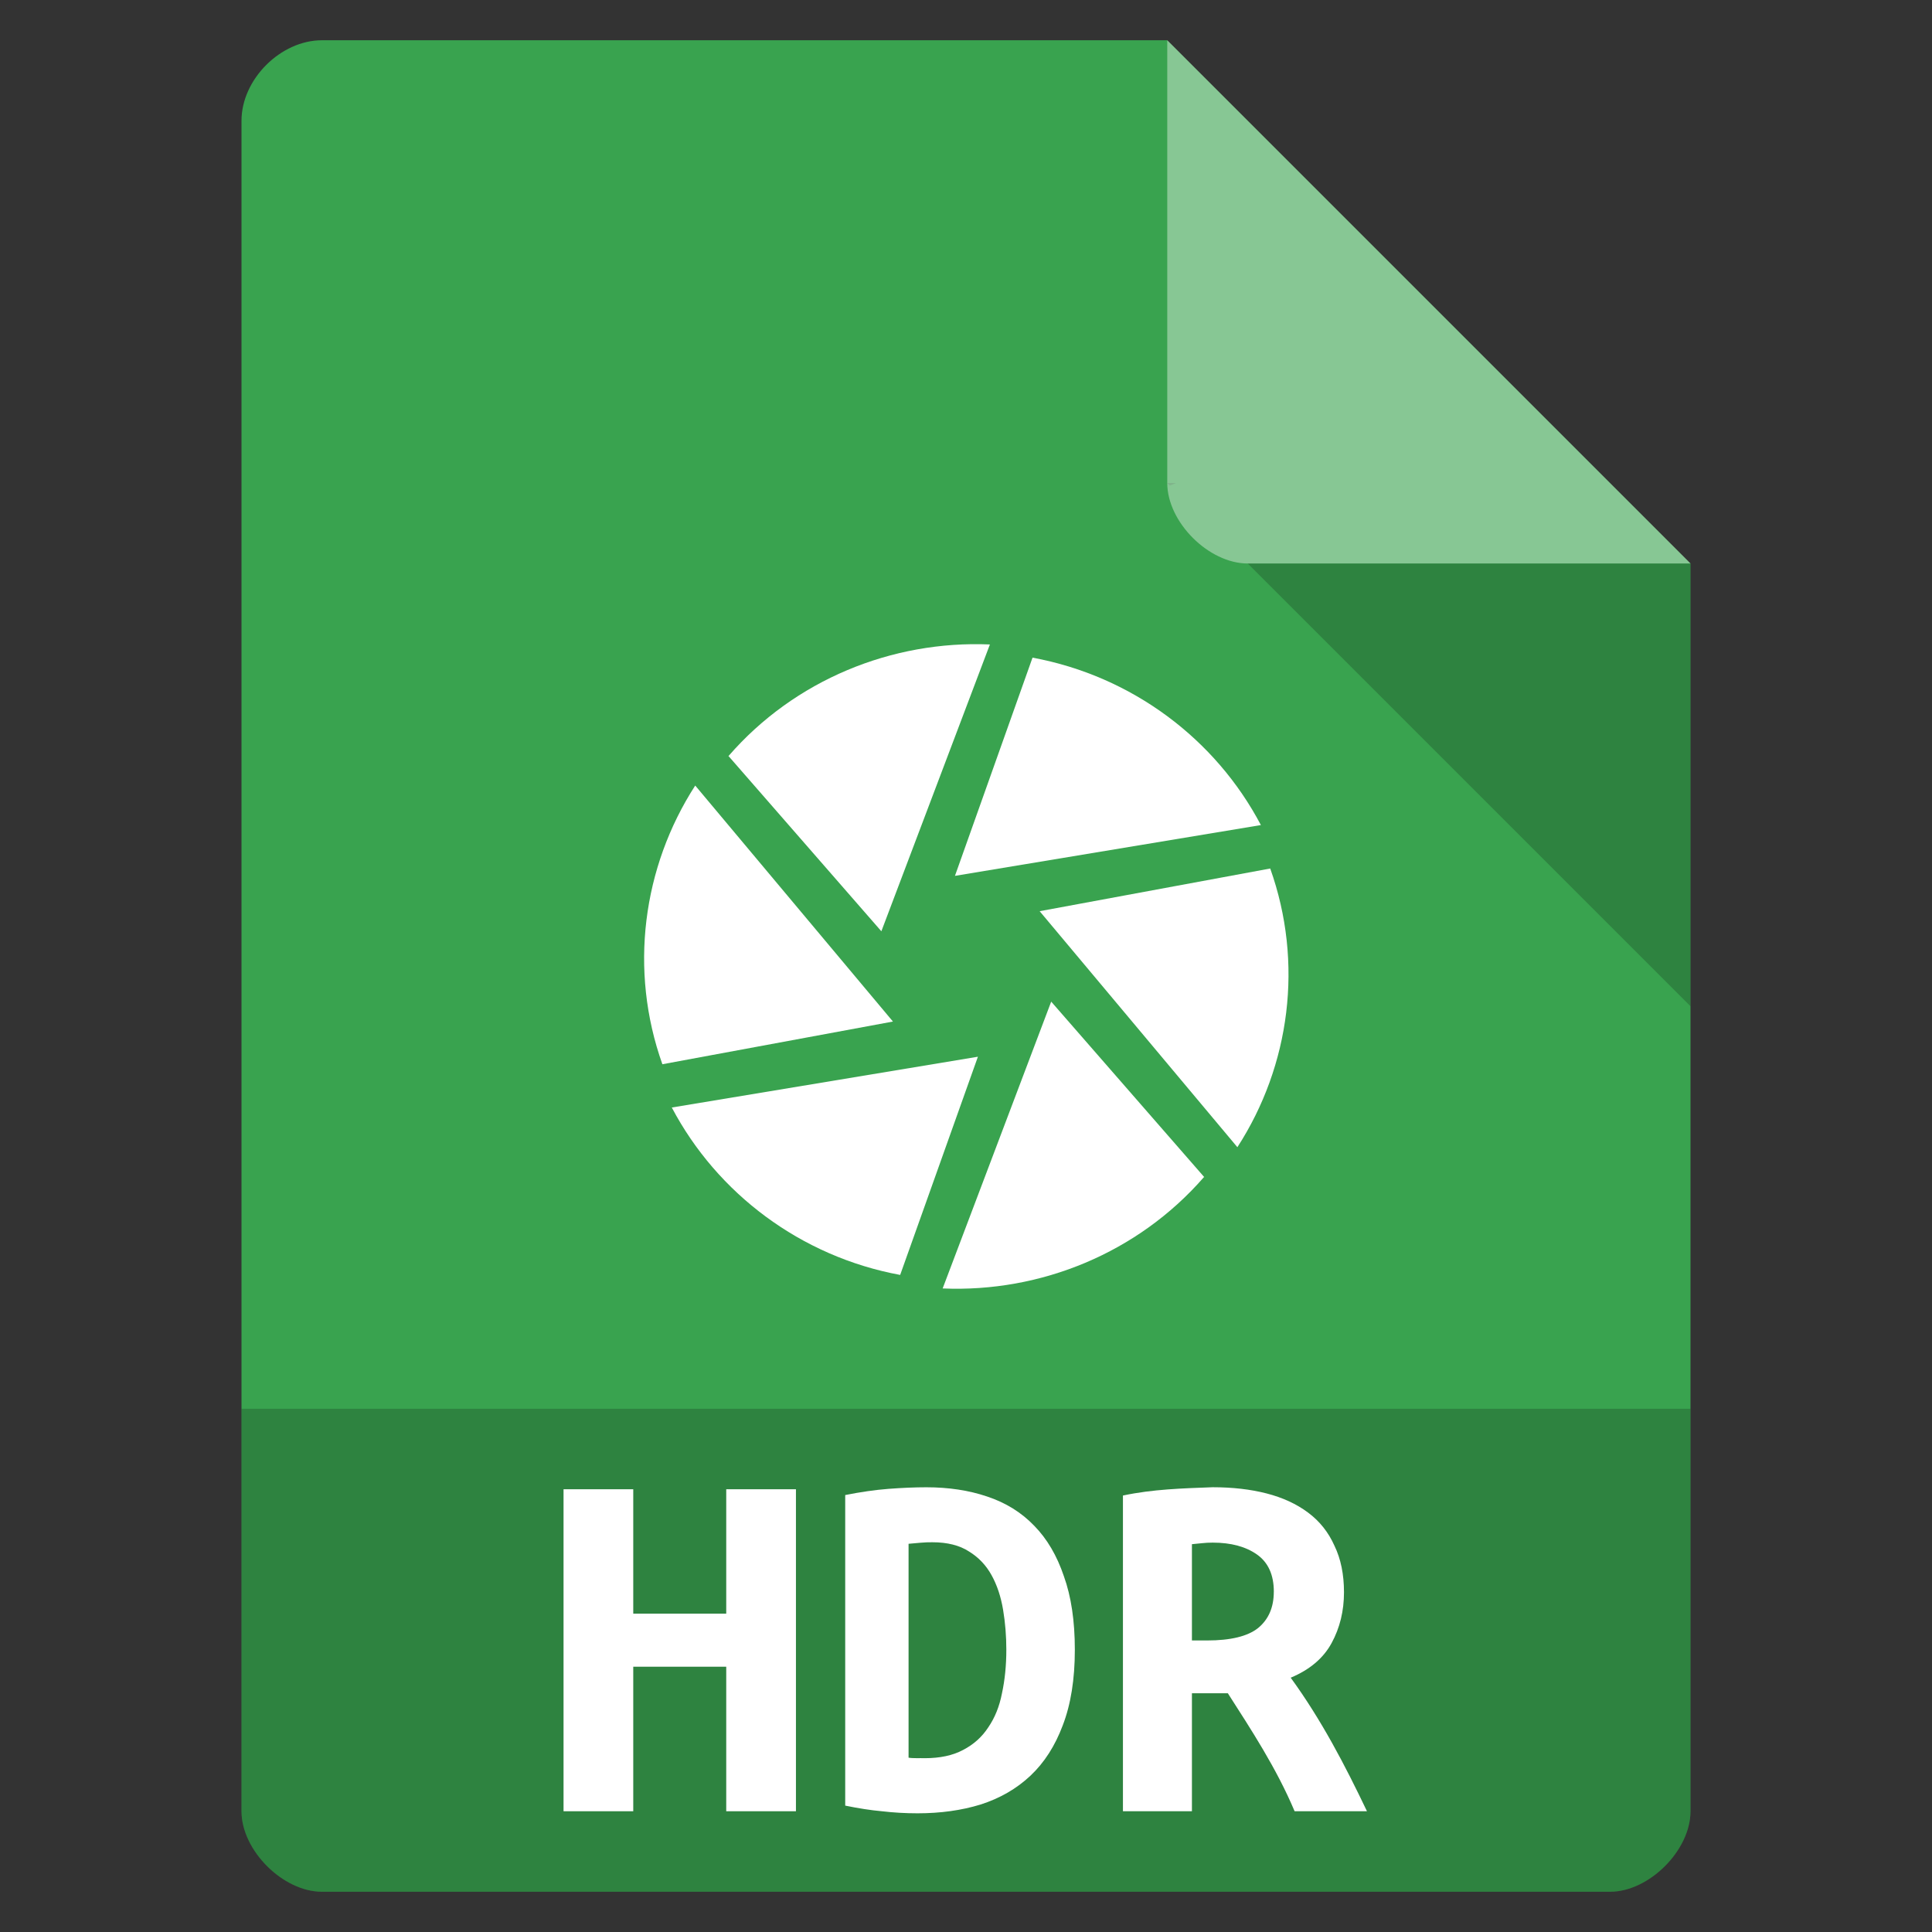 <svg xmlns="http://www.w3.org/2000/svg" viewBox="0 0 48 48">
 <rect x="0" y="0" width="48" height="48" fill="#333333" stroke="none"/>
 <path d="m 8 1 c -1.029 0 -2 0.971 -2 2 l 0 42 c 0 0.971 1.029 2 2 2 l 32 0 c 0.971 0 2 -1.029 2 -2 l 0 -31 -13 -13 z" style="fill:#39a34f"/>
 <path d="m 29 12 0.063 0.063 0.156 -0.063 -0.219 0 z m 2 2 11 11 0 -11 -11 0 z" style="fill-opacity:0.196"/>
 <path d="m 29 1 13 13 -11 0 c -0.971 0 -2 -1.029 -2 -2 l 0 -11 z" style="fill:#fff;fill-opacity:0.392"/>
 <g transform="matrix(0.534,0,0,0.534,11.192,11.191)" style="fill:#fff;fill-opacity:1">
  <!-- color: #3d3d3d -->
  <g>
   <path d="M 27.08,9.641 23.471,19.793 37.705,17.43 C 35.603,13.438 31.721,10.5 27.08,9.641 m 0,0" style="stroke:none;fill-rule:nonzero"/>
   <path d="m 38.15 19.449 -10.738 1.988 9.199 10.98 c 2.457 -3.797 3.09 -8.586 1.527 -12.969 m 0.012 0" style="stroke:none;fill-rule:nonzero"/>
   <path d="m 35.07 33.809 -7.121 -8.164 -5.05 13.344 c 4.566 0.195 9.09 -1.656 12.156 -5.18 m 0.012 0" style="stroke:none;fill-rule:nonzero"/>
   <path d="m 20.922 38.36 3.617 -10.152 -14.242 2.363 c 2.109 3.996 5.996 6.934 10.625 7.789 m 0 0" style="stroke:none;fill-rule:nonzero"/>
   <path d="M 9.852,28.559 20.586,26.571 11.387,15.591 C 8.934,19.392 8.297,24.177 9.86,28.56 m -0.008,0" style="stroke:none;fill-rule:nonzero"/>
   <path d="m 12.926 14.207 7.121 8.164 5.05 -13.344 c -4.563 -0.195 -9.09 1.656 -12.152 5.18 m -0.016 0" style="stroke:none;fill-rule:nonzero"/>
  </g>
 </g>
 <path d="m 6 35 0 10 c 0 0.971 1.029 2 2 2 l 32 0 c 0.971 0 2 -1.029 2 -2 l 0 -10 z" style="fill-opacity:0.196"/>
 <path d="m 19.775 37 0 8 -1.732 0 0 -3.591 -2.31 0 0 3.591 l -1.732 0 l 0 -8 1.732 0 0 3.091 2.31 0 0 -3.091 1.732 0" style="fill:#fff"/>
 <path d="m 22.574 43.669 c 0.104 0.02 0.291 0.008 0.399 0.013 0.381 0 0.699 -0.068 0.953 -0.204 0.263 -0.136 0.472 -0.324 0.627 -0.562 0.164 -0.239 0.277 -0.519 0.34 -0.843 0.072 -0.332 0.109 -0.694 0.109 -1.086 0 -0.34 -0.027 -0.673 -0.081 -0.996 -0.055 -0.324 -0.149 -0.609 -0.286 -0.856 -0.136 -0.247 -0.323 -0.443 -0.559 -0.588 -0.236 -0.154 -0.54 -0.23 -0.912 -0.23 -0.171 -0.005 -0.43 0.025 -0.591 0.038 l 0 5.314 m 4.131 -2.682 c 0 0.732 -0.1 1.359 -0.3 1.878 -0.191 0.511 -0.459 0.928 -0.803 1.252 -0.345 0.324 -0.758 0.562 -1.239 0.716 c -0.472 0.145 -0.994 0.218 -1.566 0.218 -0.3 0 -0.595 -0.017 -0.885 -0.051 -0.281 -0.025 -0.585 -0.073 -0.912 -0.14 l 0 -7.716 c 0.381 -0.076 0.74 -0.128 1.076 -0.154 0.336 -0.025 0.649 -0.039 0.94 -0.039 0.553 0 1.058 0.076 1.511 0.23 0.463 0.154 0.853 0.396 1.171 0.728 0.317 0.324 0.563 0.741 0.735 1.252 0.181 0.503 0.272 1.111 0.272 1.827" style="fill:#fff"/>
 <path d="m 30.13 36.95 c 0.492 0 0.938 0.051 1.338 0.154 0.4 0.103 0.743 0.261 1.031 0.476 0.288 0.214 0.506 0.489 0.655 0.823 0.158 0.326 0.237 0.712 0.237 1.157 0 0.463 -0.102 0.883 -0.307 1.26 -0.204 0.377 -0.544 0.664 -1.017 0.862 0.764 1.049 1.348 2.173 1.895 3.318 l -1.798 0 c -0.45 -1.07 -1.083 -2.032 -1.659 -2.932 l -0.892 0 0 2.932 -1.714 0 0 -7.844 c 0.744 -0.158 1.481 -0.178 2.23 -0.206 m 1.519 2.598 c 0 -0.42 -0.139 -0.729 -0.418 -0.926 -0.279 -0.197 -0.646 -0.296 -1.101 -0.296 -0.178 -0.002 -0.35 0.026 -0.516 0.039 l 0 2.392 0.376 0 c 0.585 0 1.01 -0.103 1.268 -0.309 0.26 -0.214 0.39 -0.514 0.39 -0.9" style="fill:#fff"/>
</svg>
